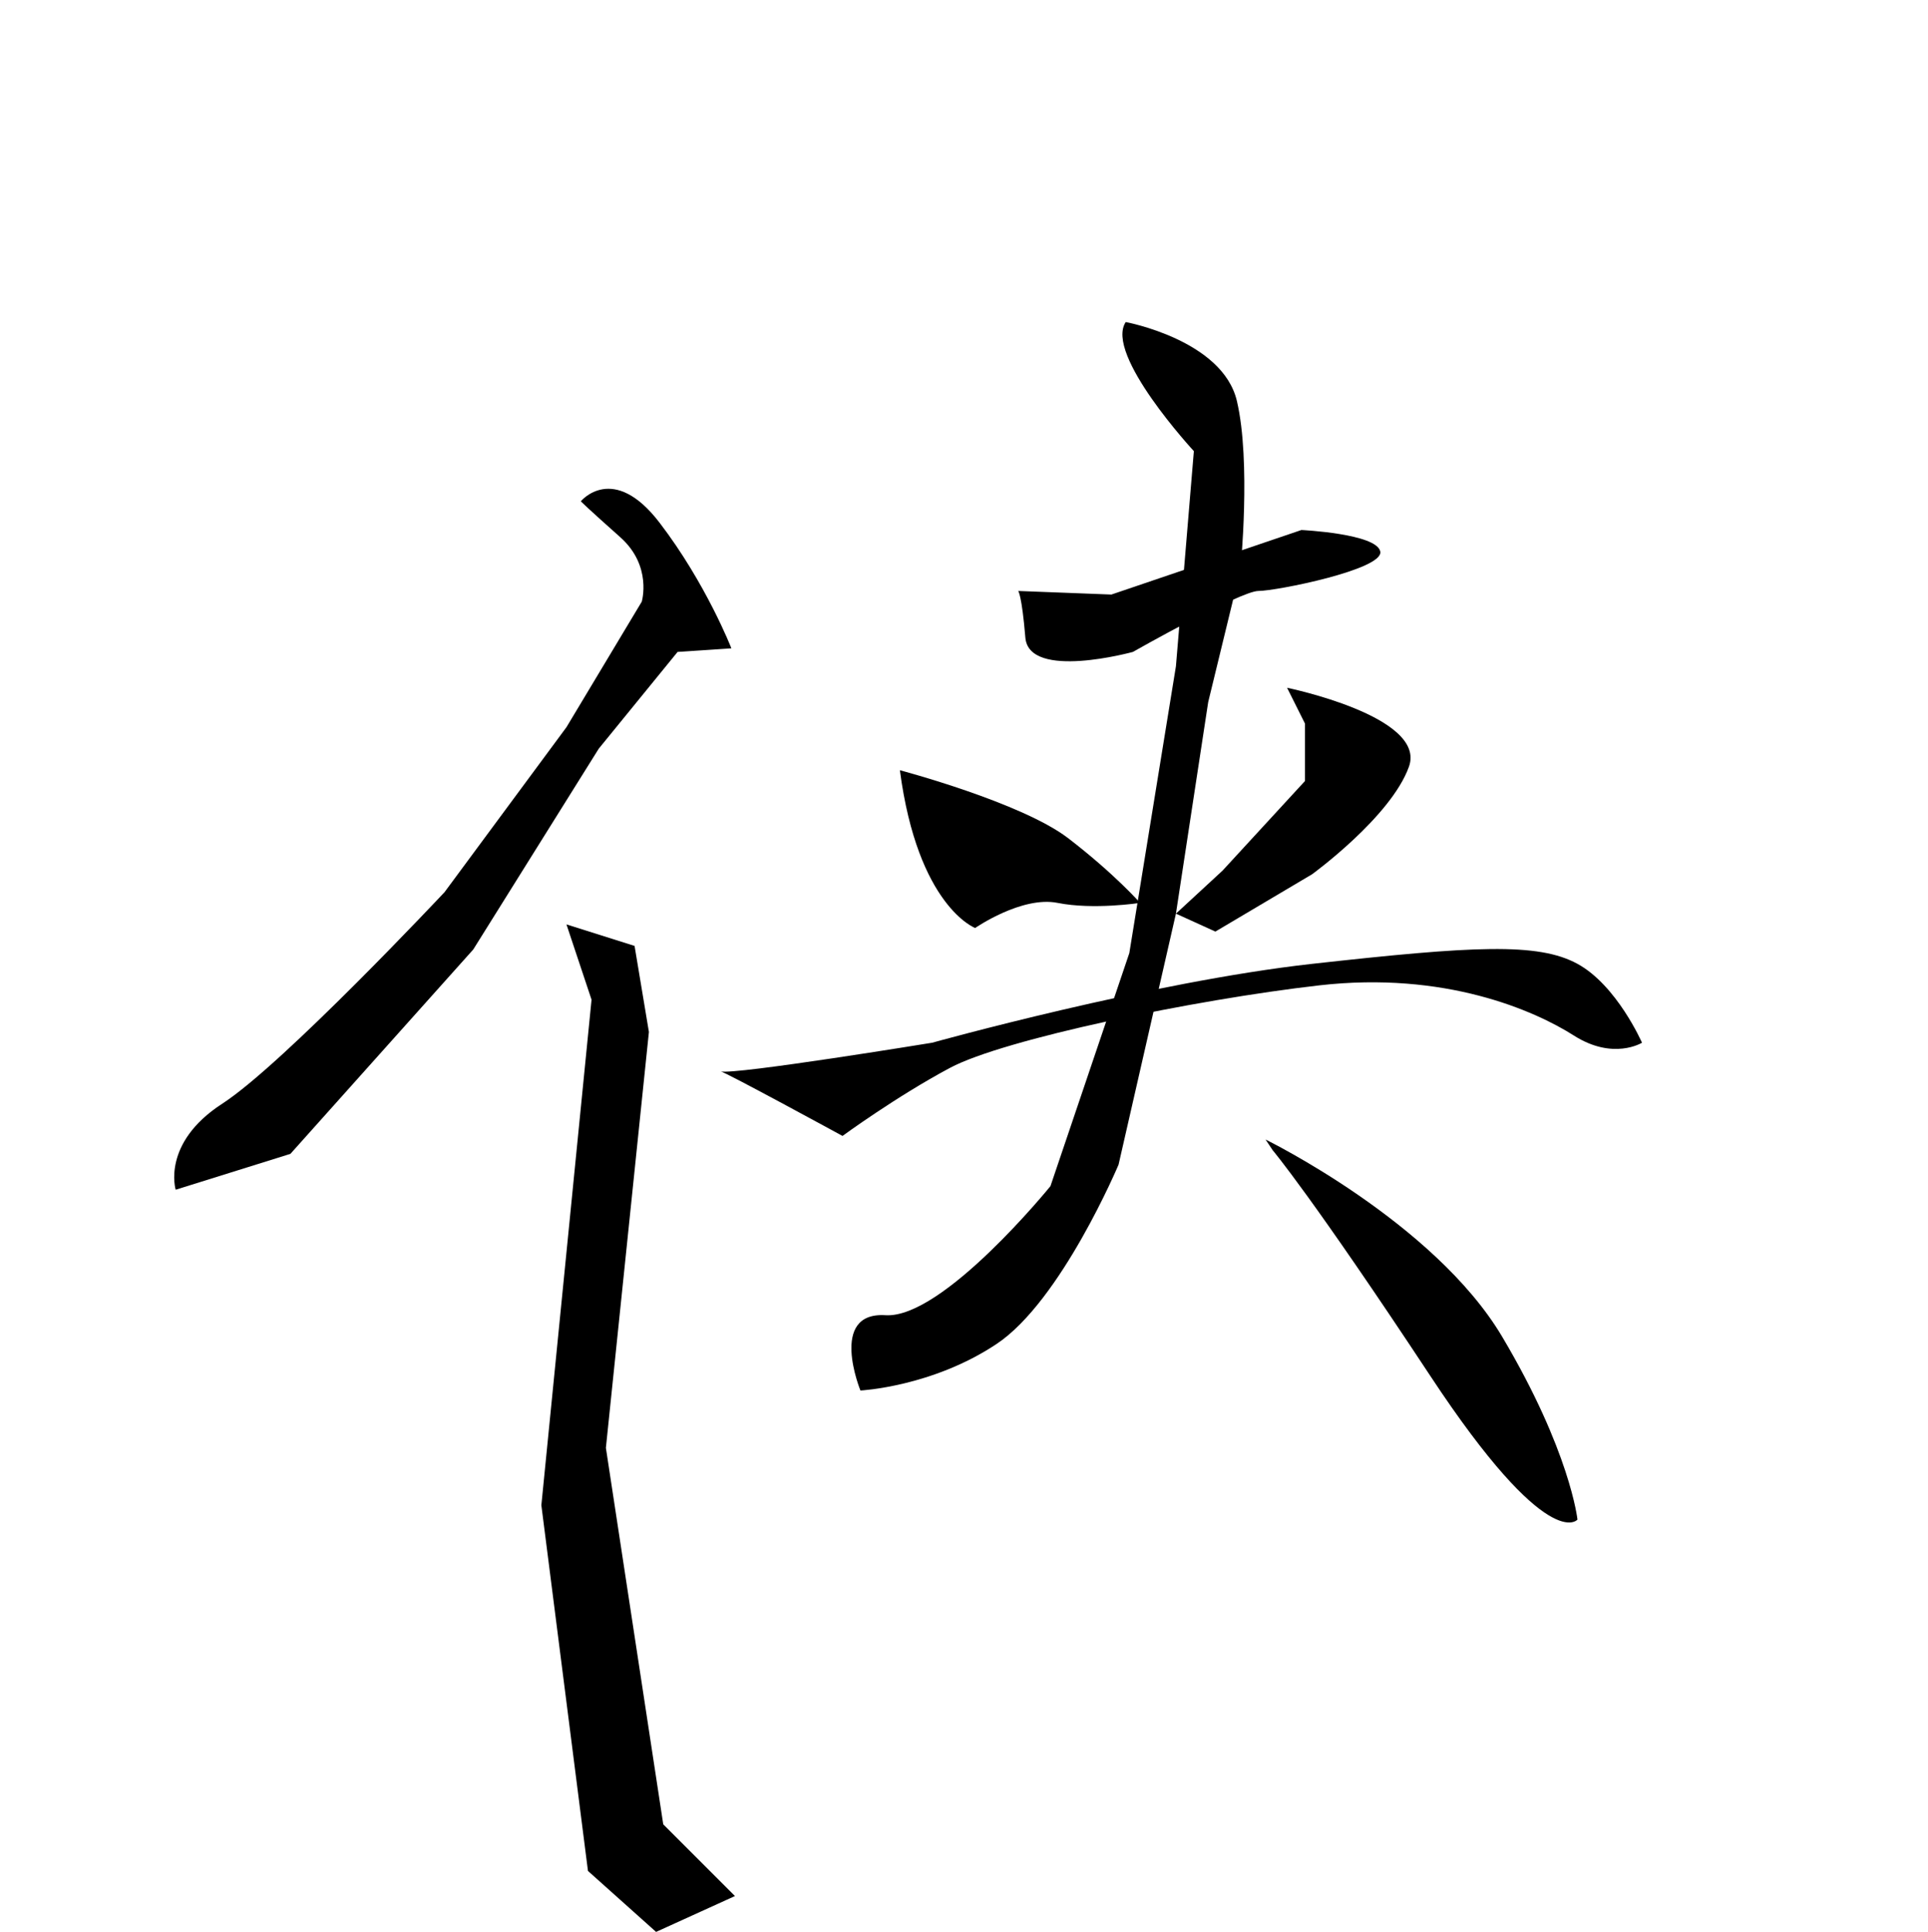 <?xml version="1.0" encoding="UTF-8" standalone="no"?>
<!-- Created with Inkscape (http://www.inkscape.org/) -->

<svg
   xmlns:dc="http://purl.org/dc/elements/1.1/"
   xmlns:cc="http://creativecommons.org/ns#"
   xmlns:rdf="http://www.w3.org/1999/02/22-rdf-syntax-ns#"
   xmlns:svg="http://www.w3.org/2000/svg"
   xmlns="http://www.w3.org/2000/svg"
   xmlns:sodipodi="http://sodipodi.sourceforge.net/DTD/sodipodi-0.dtd"
   xmlns:inkscape="http://www.inkscape.org/namespaces/inkscape"
   version="1.1"
   id="svg826"
   width="512"
   height="513"
   viewBox="0 0 512 513"
   sodipodi:docname="U+4FE0.svg"
   inkscape:version="0.92.2 (5c3e80d, 2017-08-06)">
  <defs
     id="defs830" />
  <sodipodi:namedview
     pagecolor="#ffffff"
     bordercolor="#666666"
     borderopacity="1"
     objecttolerance="10"
     gridtolerance="10"
     guidetolerance="10"
     inkscape:pageopacity="0"
     inkscape:pageshadow="2"
     inkscape:window-width="1920"
     inkscape:window-height="1001"
     id="namedview828"
     showgrid="false"
     inkscape:zoom="1.050338"
     inkscape:cx="256"
     inkscape:cy="267.28319"
     inkscape:window-x="-9"
     inkscape:window-y="-9"
     inkscape:window-maximized="1"
     inkscape:current-layer="svg826" />
  <path
     style="fill:#000000;stroke:none;stroke-width:1px;stroke-linecap:butt;stroke-linejoin:miter;stroke-opacity:1;fill-opacity:1"
     d="M 270.389,156.924 295.143,157.876 345.603,140.739 C 345.603,140.739 365.597,141.691 366.549,146.451 367.501,151.212 338.939,156.924 334.178,156.924 329.418,156.924 300.856,173.109 300.856,173.109 300.856,173.109 273.245,180.726 272.293,169.301 271.341,157.876 270.389,156.924 270.389,156.924 Z"
     id="path1379"
     inkscape:connector-curvature="0" />
  <path
     style="fill:#000000;stroke:none;stroke-width:1px;stroke-linecap:butt;stroke-linejoin:miter;stroke-opacity:1;fill-opacity:1"
     d="M 154.236,133.122 C 154.236,133.122 162.805,122.649 175.182,138.835 187.559,155.02 194.223,172.157 194.223,172.157 L 179.942,173.109 158.996,198.815 125.674,252.132 77.118,306.4 46.652,315.921 C 46.652,315.921 42.843,303.544 59.029,293.071 75.214,282.598 118.057,236.898 118.057,236.898 L 150.428,193.103 170.421,159.78 C 170.421,159.78 173.278,150.26 164.709,142.643 156.14,135.026 154.236,133.122 154.236,133.122 Z"
     id="path1381"
     inkscape:connector-curvature="0" />
  <path
     style="fill:#000000;stroke:none;stroke-width:1px;stroke-linecap:butt;stroke-linejoin:miter;stroke-opacity:1;fill-opacity:1"
     d="M 150.428,245.467 157.092,265.461 143.763,399.703 156.14,496.815 174.23,513 195.175,503.479 176.134,484.438 160.901,384.47 172.325,274.029 168.517,251.18 Z"
     id="path1383"
     inkscape:connector-curvature="0" />
  <path
     style="fill:#000000;stroke:none;stroke-width:1px;stroke-linecap:butt;stroke-linejoin:miter;stroke-opacity:1;fill-opacity:1"
     d="M 238.971,204.528 C 238.971,204.528 271.341,213.097 283.718,222.617 296.095,232.138 302.76,239.755 302.76,239.755 302.76,239.755 290.383,241.659 280.862,239.755 271.341,237.85 258.964,246.419 258.964,246.419 258.964,246.419 243.731,240.707 238.971,204.528 Z"
     id="path1385"
     inkscape:connector-curvature="0" />
  <path
     style="fill:#000000;stroke:none;stroke-width:1px;stroke-linecap:butt;stroke-linejoin:miter;stroke-opacity:1;fill-opacity:1"
     d="M 341.795,182.63 C 341.795,182.63 378.926,190.247 374.165,203.576 369.405,216.905 348.459,232.138 348.459,232.138 L 322.753,247.371 312.28,242.611 324.657,231.186 346.555,207.384 V 192.151 Z"
     id="path1387"
     inkscape:connector-curvature="0" />
  <path
     style="fill:#000000;stroke:none;stroke-width:1px;stroke-linecap:butt;stroke-linejoin:miter;stroke-opacity:1;fill-opacity:1"
     d="M 191.367,284.502 C 195.175,285.454 247.539,276.886 247.539,276.886 247.539,276.886 305.616,260.7 348.459,255.94 391.303,251.18 408.44,250.227 418.913,255.94 429.386,261.652 436.05,276.886 436.05,276.886 436.05,276.886 428.434,281.646 417.961,274.981 407.488,268.317 383.686,257.844 350.363,261.652 317.041,265.461 266.581,275.933 252.3,283.55 238.019,291.167 223.738,301.639 223.738,301.639 223.738,301.639 192.319,284.502 191.367,284.502 Z"
     id="path1389"
     inkscape:connector-curvature="0" />
  <path
     style="fill:#000000;stroke:none;stroke-width:1px;stroke-linecap:butt;stroke-linejoin:miter;stroke-opacity:1;fill-opacity:1"
     d="M 298.951,85.519 C 298.951,85.519 324.657,90.279 328.466,106.464 332.274,122.649 329.418,151.212 329.418,151.212 L 320.849,186.438 312.28,242.611 297.047,309.256 C 297.047,309.256 281.814,345.435 264.677,356.86 247.539,368.285 228.498,369.237 228.498,369.237 228.498,369.237 219.929,348.291 235.162,349.243 250.396,350.195 278.958,314.969 278.958,314.969 L 299.903,253.084 312.28,176.918 317.041,119.793 C 317.041,119.793 293.239,94.087 298.951,85.519 Z"
     id="path1391"
     inkscape:connector-curvature="0" />
  <path
     style="fill:#000000;stroke:none;stroke-width:1px;stroke-linecap:butt;stroke-linejoin:miter;stroke-opacity:1;fill-opacity:1"
     d="M 336.082,302.592 C 336.082,302.592 380.83,324.489 398.919,354.956 417.009,385.422 418.913,403.511 418.913,403.511 418.913,403.511 411.296,413.032 379.878,365.428 348.459,317.825 337.986,305.448 337.986,305.448 Z"
     id="path1393"
     inkscape:connector-curvature="0" />
</svg>
